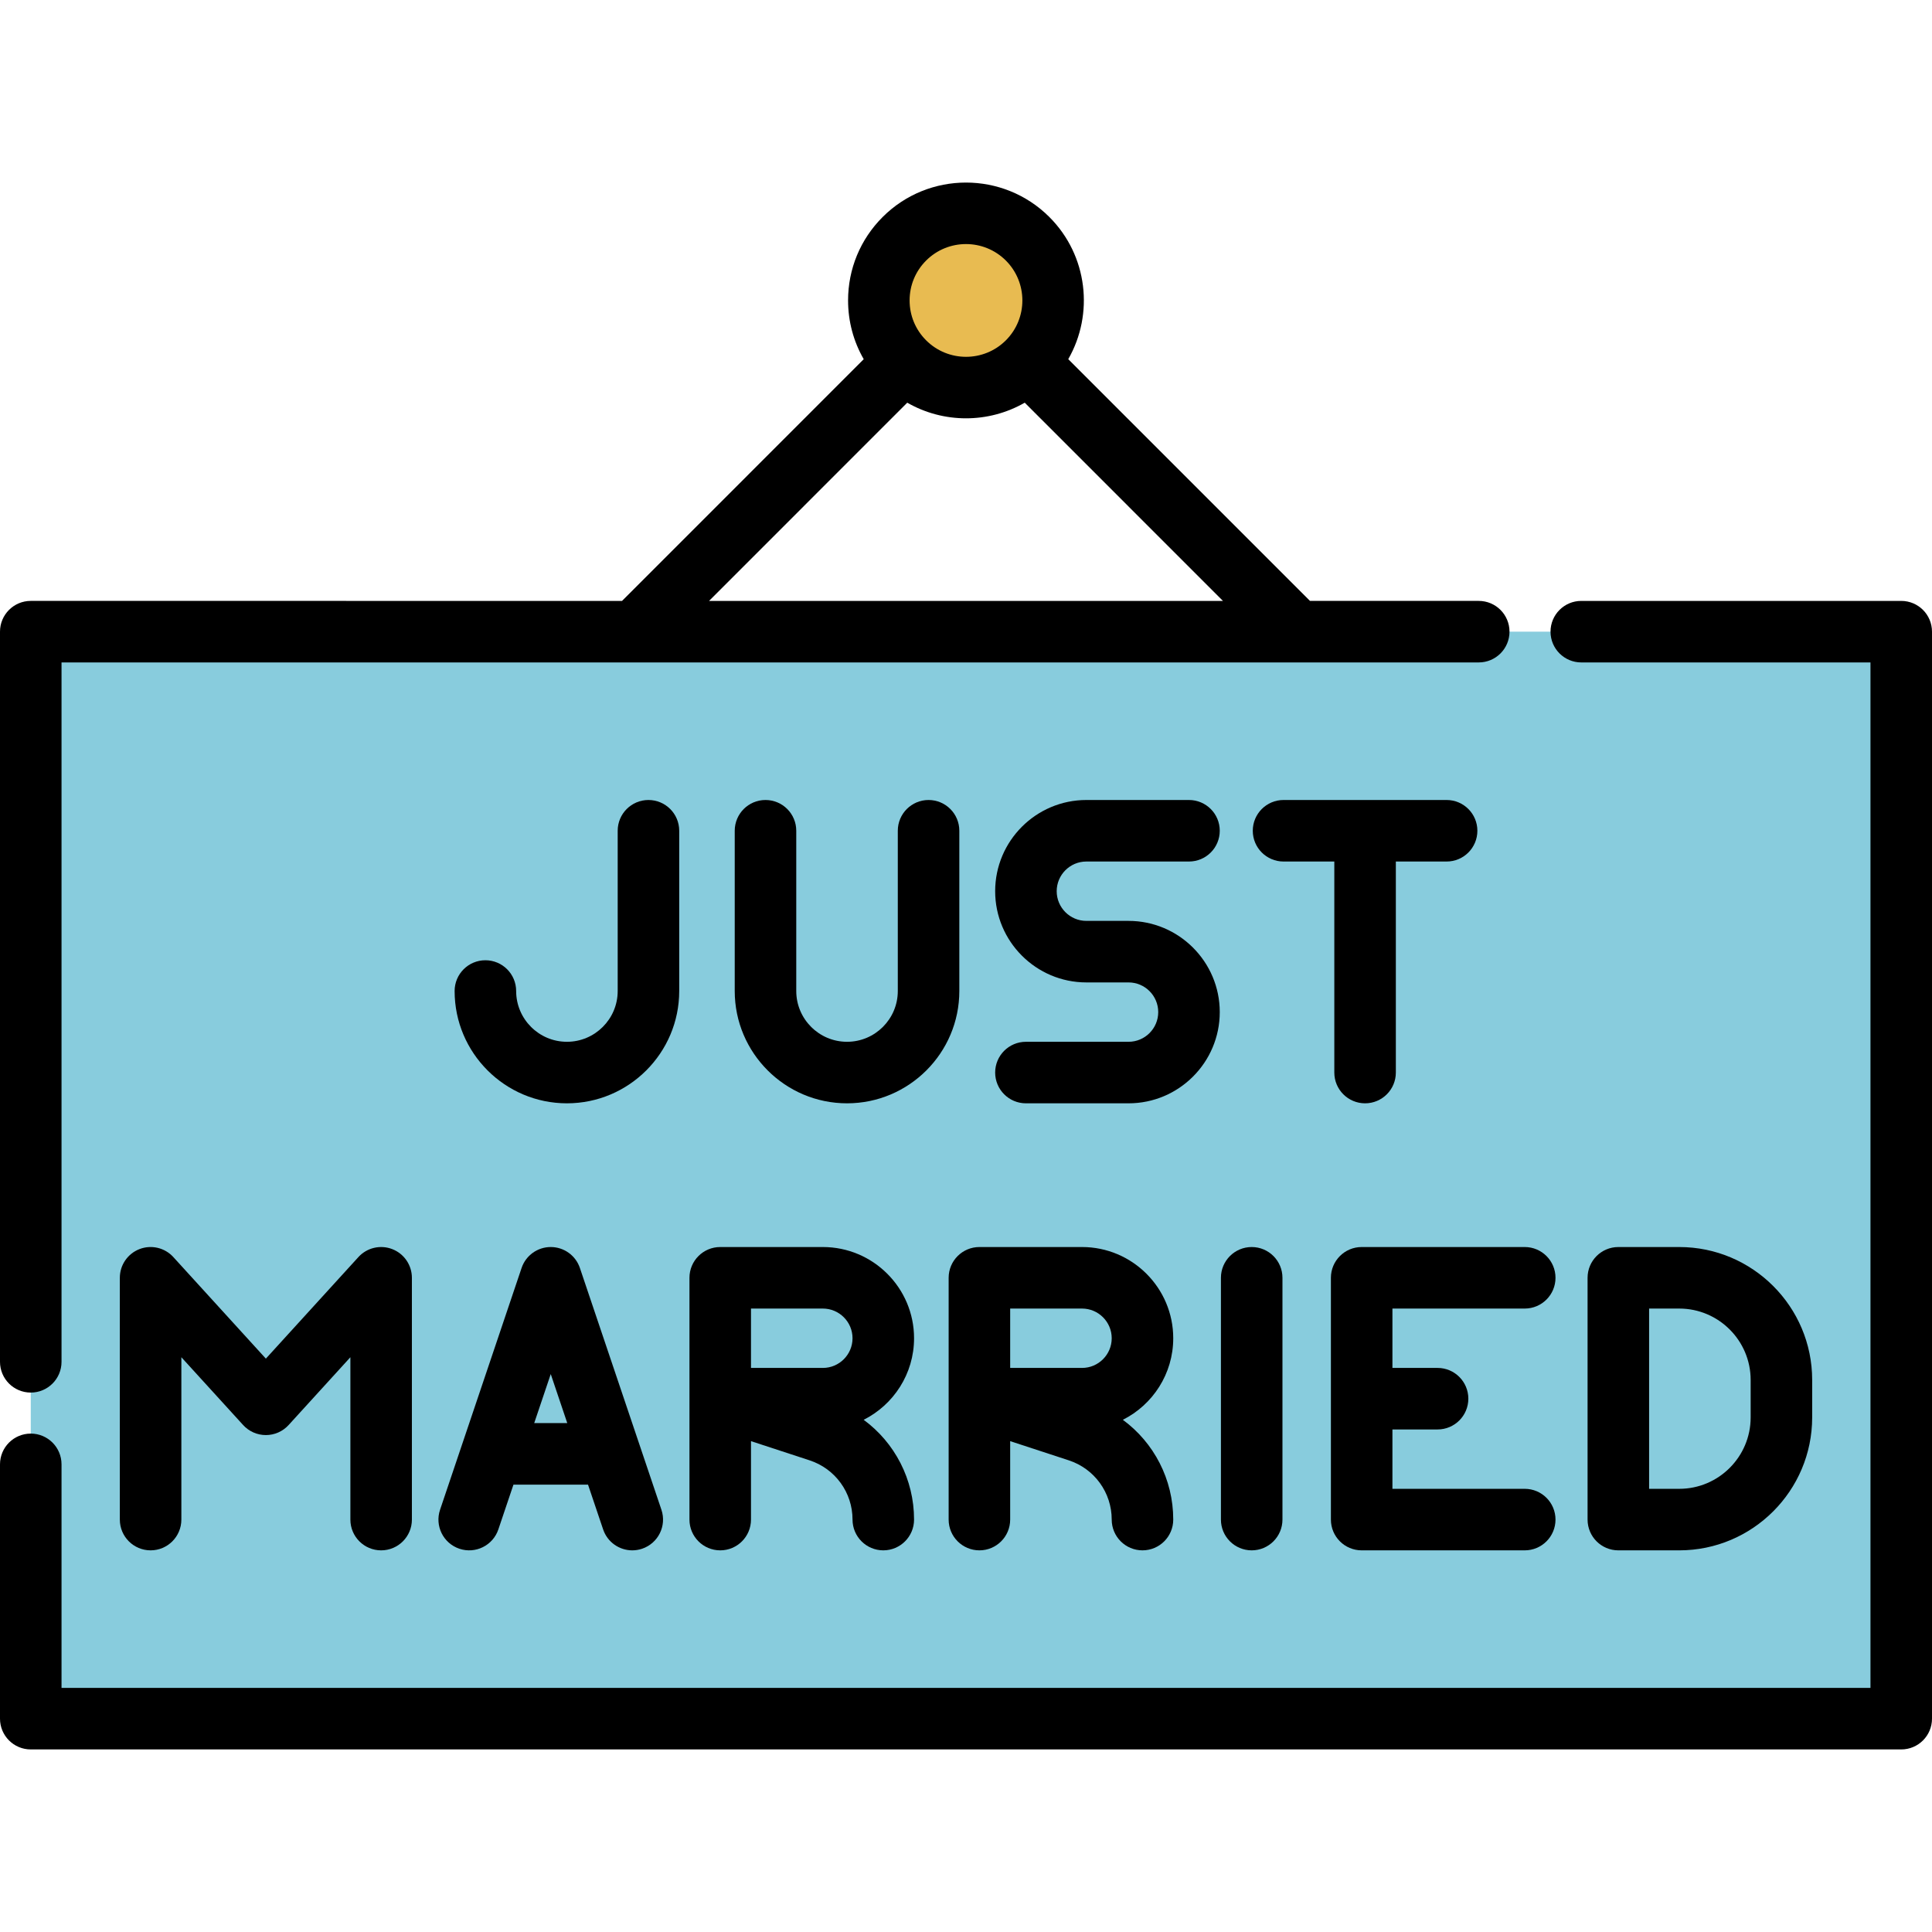 <!DOCTYPE svg PUBLIC "-//W3C//DTD SVG 1.1//EN" "http://www.w3.org/Graphics/SVG/1.1/DTD/svg11.dtd">
<!-- Uploaded to: SVG Repo, www.svgrepo.com, Transformed by: SVG Repo Mixer Tools -->
<svg height="800px" width="800px" version="1.1" id="Layer_1" xmlns="http://www.w3.org/2000/svg" xmlns:xlink="http://www.w3.org/1999/xlink" viewBox="0 0 512 512" xml:space="preserve" fill="#000000">
<g id="SVGRepo_bgCarrier" stroke-width="0"/>
<g id="SVGRepo_tracerCarrier" stroke-linecap="round" stroke-linejoin="round"/>
<g id="SVGRepo_iconCarrier"> <polyline style="fill:#88ccdd;" points="391.88,167.399 8.153,167.399 8.153,455.467 503.847,455.467 503.847,167.399 419.056,167.399 "/> <circle style="fill:#E8BB51;" cx="256" cy="79.616" r="23.1"/> <path d="M180,220.16c0-4.503-3.649-8.153-8.153-8.153s-8.153,3.65-8.153,8.153v42.47c0,7.419-6.036,13.454-13.454,13.454 c-7.419,0-13.455-6.035-13.455-13.454c0-4.503-3.649-8.153-8.153-8.153c-4.504,0-8.153,3.65-8.153,8.153 c0,16.41,13.35,29.76,29.761,29.76c16.41,0,29.76-13.35,29.76-29.76V220.16z"/> <path d="M254.232,262.629V220.16c0-4.503-3.649-8.153-8.153-8.153c-4.504,0-8.153,3.65-8.153,8.153v42.47 c0,7.419-6.036,13.454-13.455,13.454c-7.418,0-13.454-6.035-13.454-13.454v-42.47c0-4.503-3.649-8.153-8.153-8.153 s-8.153,3.65-8.153,8.153v42.47c0,16.41,13.35,29.76,29.761,29.76C240.882,292.391,254.232,279.04,254.232,262.629z"/> <path d="M353.607,228.313v55.924c0,4.503,3.649,8.153,8.153,8.153s8.153-3.65,8.153-8.153v-55.924h13.454 c4.504,0,8.153-3.65,8.153-8.153c0-4.503-3.649-8.153-8.153-8.153h-43.215c-4.504,0-8.153,3.65-8.153,8.153 c0,4.503,3.649,8.153,8.153,8.153H353.607z"/> <path d="M287.901,228.313h27.196c4.504,0,8.153-3.65,8.153-8.153c0-4.503-3.649-8.153-8.153-8.153h-27.196 c-13.328,0-24.172,10.843-24.172,24.172s10.844,24.173,24.172,24.173h11.176c4.337,0,7.866,3.529,7.866,7.866 c0,4.337-3.529,7.867-7.866,7.867h-27.196c-4.504,0-8.153,3.65-8.153,8.153c0,4.503,3.649,8.153,8.153,8.153h27.196 c13.328,0,24.172-10.844,24.172-24.173c0-13.328-10.844-24.172-24.172-24.172h-11.176c-4.337,0-7.866-3.53-7.866-7.867 C280.035,231.842,283.562,228.313,287.901,228.313z"/> <path d="M101.004,410.859c4.504,0,8.153-3.65,8.153-8.153v-64.077c0-3.367-2.069-6.386-5.209-7.603 c-3.139-1.214-6.703-0.376-8.97,2.112l-24.522,26.914l-24.522-26.915c-2.265-2.488-5.829-3.326-8.97-2.112 c-3.14,1.216-5.209,4.236-5.209,7.603v64.077c0,4.503,3.649,8.153,8.153,8.153s8.153-3.65,8.153-8.153v-43.024l16.37,17.966 c1.545,1.696,3.733,2.662,6.027,2.662c2.294,0,4.482-0.966,6.027-2.662l16.369-17.966v43.023 C92.851,407.209,96.501,410.859,101.004,410.859z"/> <path d="M352.702,338.629v64.077c0,4.503,3.649,8.153,8.153,8.153h43.216c4.504,0,8.153-3.65,8.153-8.153 c0-4.503-3.649-8.153-8.153-8.153h-35.063v-15.733h11.965c4.504,0,8.153-3.65,8.153-8.153c0-4.503-3.649-8.153-8.153-8.153h-11.965 v-15.733h35.063c4.504,0,8.153-3.65,8.153-8.153s-3.649-8.153-8.153-8.153h-43.216C356.351,330.476,352.702,334.126,352.702,338.629 z"/> <path d="M445.019,410.859c19.423,0,35.226-15.802,35.226-35.227v-9.93c0-19.423-15.802-35.226-35.226-35.226h-16.143 c-4.504,0-8.153,3.65-8.153,8.153v64.077c0,4.503,3.649,8.153,8.153,8.153H445.019z M437.03,346.782h7.99 c10.434,0,18.92,8.488,18.92,18.92v9.93c0,10.434-8.488,18.921-18.92,18.921h-7.99V346.782z"/> <path d="M323.558,338.629v64.077c0,4.503,3.649,8.153,8.153,8.153c4.504,0,8.153-3.65,8.153-8.153v-64.077 c0-4.503-3.649-8.153-8.153-8.153C327.207,330.476,323.558,334.126,323.558,338.629z"/> <path d="M242.235,354.648c0-13.328-10.844-24.172-24.172-24.172h-27.196c-4.504,0-8.153,3.65-8.153,8.153v64.077 c0,4.503,3.649,8.153,8.153,8.153s8.153-3.65,8.153-8.153v-20.789l15.53,5.087c6.806,2.23,11.379,8.539,11.379,15.701 c0,4.503,3.649,8.153,8.153,8.153s8.153-3.65,8.153-8.153c0-10.666-5.104-20.381-13.355-26.444 C236.792,372.286,242.235,364.091,242.235,354.648z M218.063,362.515H199.02v-15.733h19.043c4.337,0,7.866,3.529,7.866,7.866 S222.4,362.515,218.063,362.515z"/> <path d="M310.921,354.648c0-13.328-10.844-24.172-24.172-24.172h-27.195c-4.504,0-8.153,3.65-8.153,8.153v64.077 c0,4.503,3.649,8.153,8.153,8.153c4.504,0,8.153-3.65,8.153-8.153v-20.789l15.53,5.087c6.806,2.23,11.379,8.539,11.379,15.701 c0,4.503,3.649,8.153,8.153,8.153c4.504,0,8.153-3.65,8.153-8.153c0-10.666-5.104-20.381-13.355-26.444 C305.479,372.286,310.921,364.091,310.921,354.648z M286.749,362.515h-19.042v-15.733h19.043c4.337,0,7.866,3.529,7.866,7.866 S291.087,362.515,286.749,362.515z"/> <path d="M169.459,382.827l-15.782-46.803c-1.117-3.315-4.226-5.548-7.725-5.548s-6.607,2.233-7.725,5.548l-15.795,46.84l0,0 l-5.812,17.237c-1.439,4.267,0.853,8.892,5.12,10.33s8.892-0.853,10.33-5.12l4.003-11.869h19.759l4.003,11.869 c1.148,3.402,4.321,5.549,7.723,5.549c0.864,0,1.744-0.138,2.606-0.429c4.267-1.439,6.559-6.065,5.12-10.33l-5.808-17.223 C169.471,382.86,169.465,382.844,169.459,382.827z M141.572,377.136l4.381-12.991l4.381,12.991H141.572z"/> <path d="M503.847,159.246h-84.791c-4.504,0-8.153,3.65-8.153,8.153c0,4.503,3.649,8.153,8.153,8.153h76.638v271.762H16.306v-59.244 c0-4.503-3.649-8.153-8.153-8.153S0,383.567,0,388.069v67.397c0,4.503,3.649,8.153,8.153,8.153h495.694 c4.504,0,8.153-3.65,8.153-8.153V167.398C512,162.896,508.351,159.246,503.847,159.246z"/> <path d="M8.153,369.046c4.504,0,8.153-3.65,8.153-8.153V175.551H391.88c4.504,0,8.153-3.65,8.153-8.153 c0-4.503-3.649-8.153-8.153-8.153h-44.723l-64.06-64.06c6.855-11.94,5.194-27.474-4.997-37.665 c-12.188-12.186-32.015-12.187-44.198,0c-5.904,5.903-9.154,13.75-9.154,22.099c0,5.556,1.447,10.886,4.149,15.572l-64.053,64.054 H8.153c-4.504,0-8.153,3.65-8.153,8.153v193.495C0,365.397,3.649,369.046,8.153,369.046z M245.431,69.051 c2.914-2.914,6.741-4.371,10.569-4.371c3.828,0,7.656,1.458,10.569,4.371c5.828,5.828,5.828,15.31,0,21.138 c-5.827,5.827-15.302,5.828-21.133,0.005c-0.001-0.001-0.003-0.003-0.004-0.005c-0.002-0.001-0.004-0.003-0.005-0.005 c-2.82-2.823-4.372-6.573-4.372-10.564C241.053,75.628,242.608,71.874,245.431,69.051z M240.433,106.716 c4.801,2.757,10.182,4.142,15.567,4.142c5.384,0,10.764-1.385,15.567-4.142l52.529,52.531H187.904L240.433,106.716z"/> </g>
</svg>